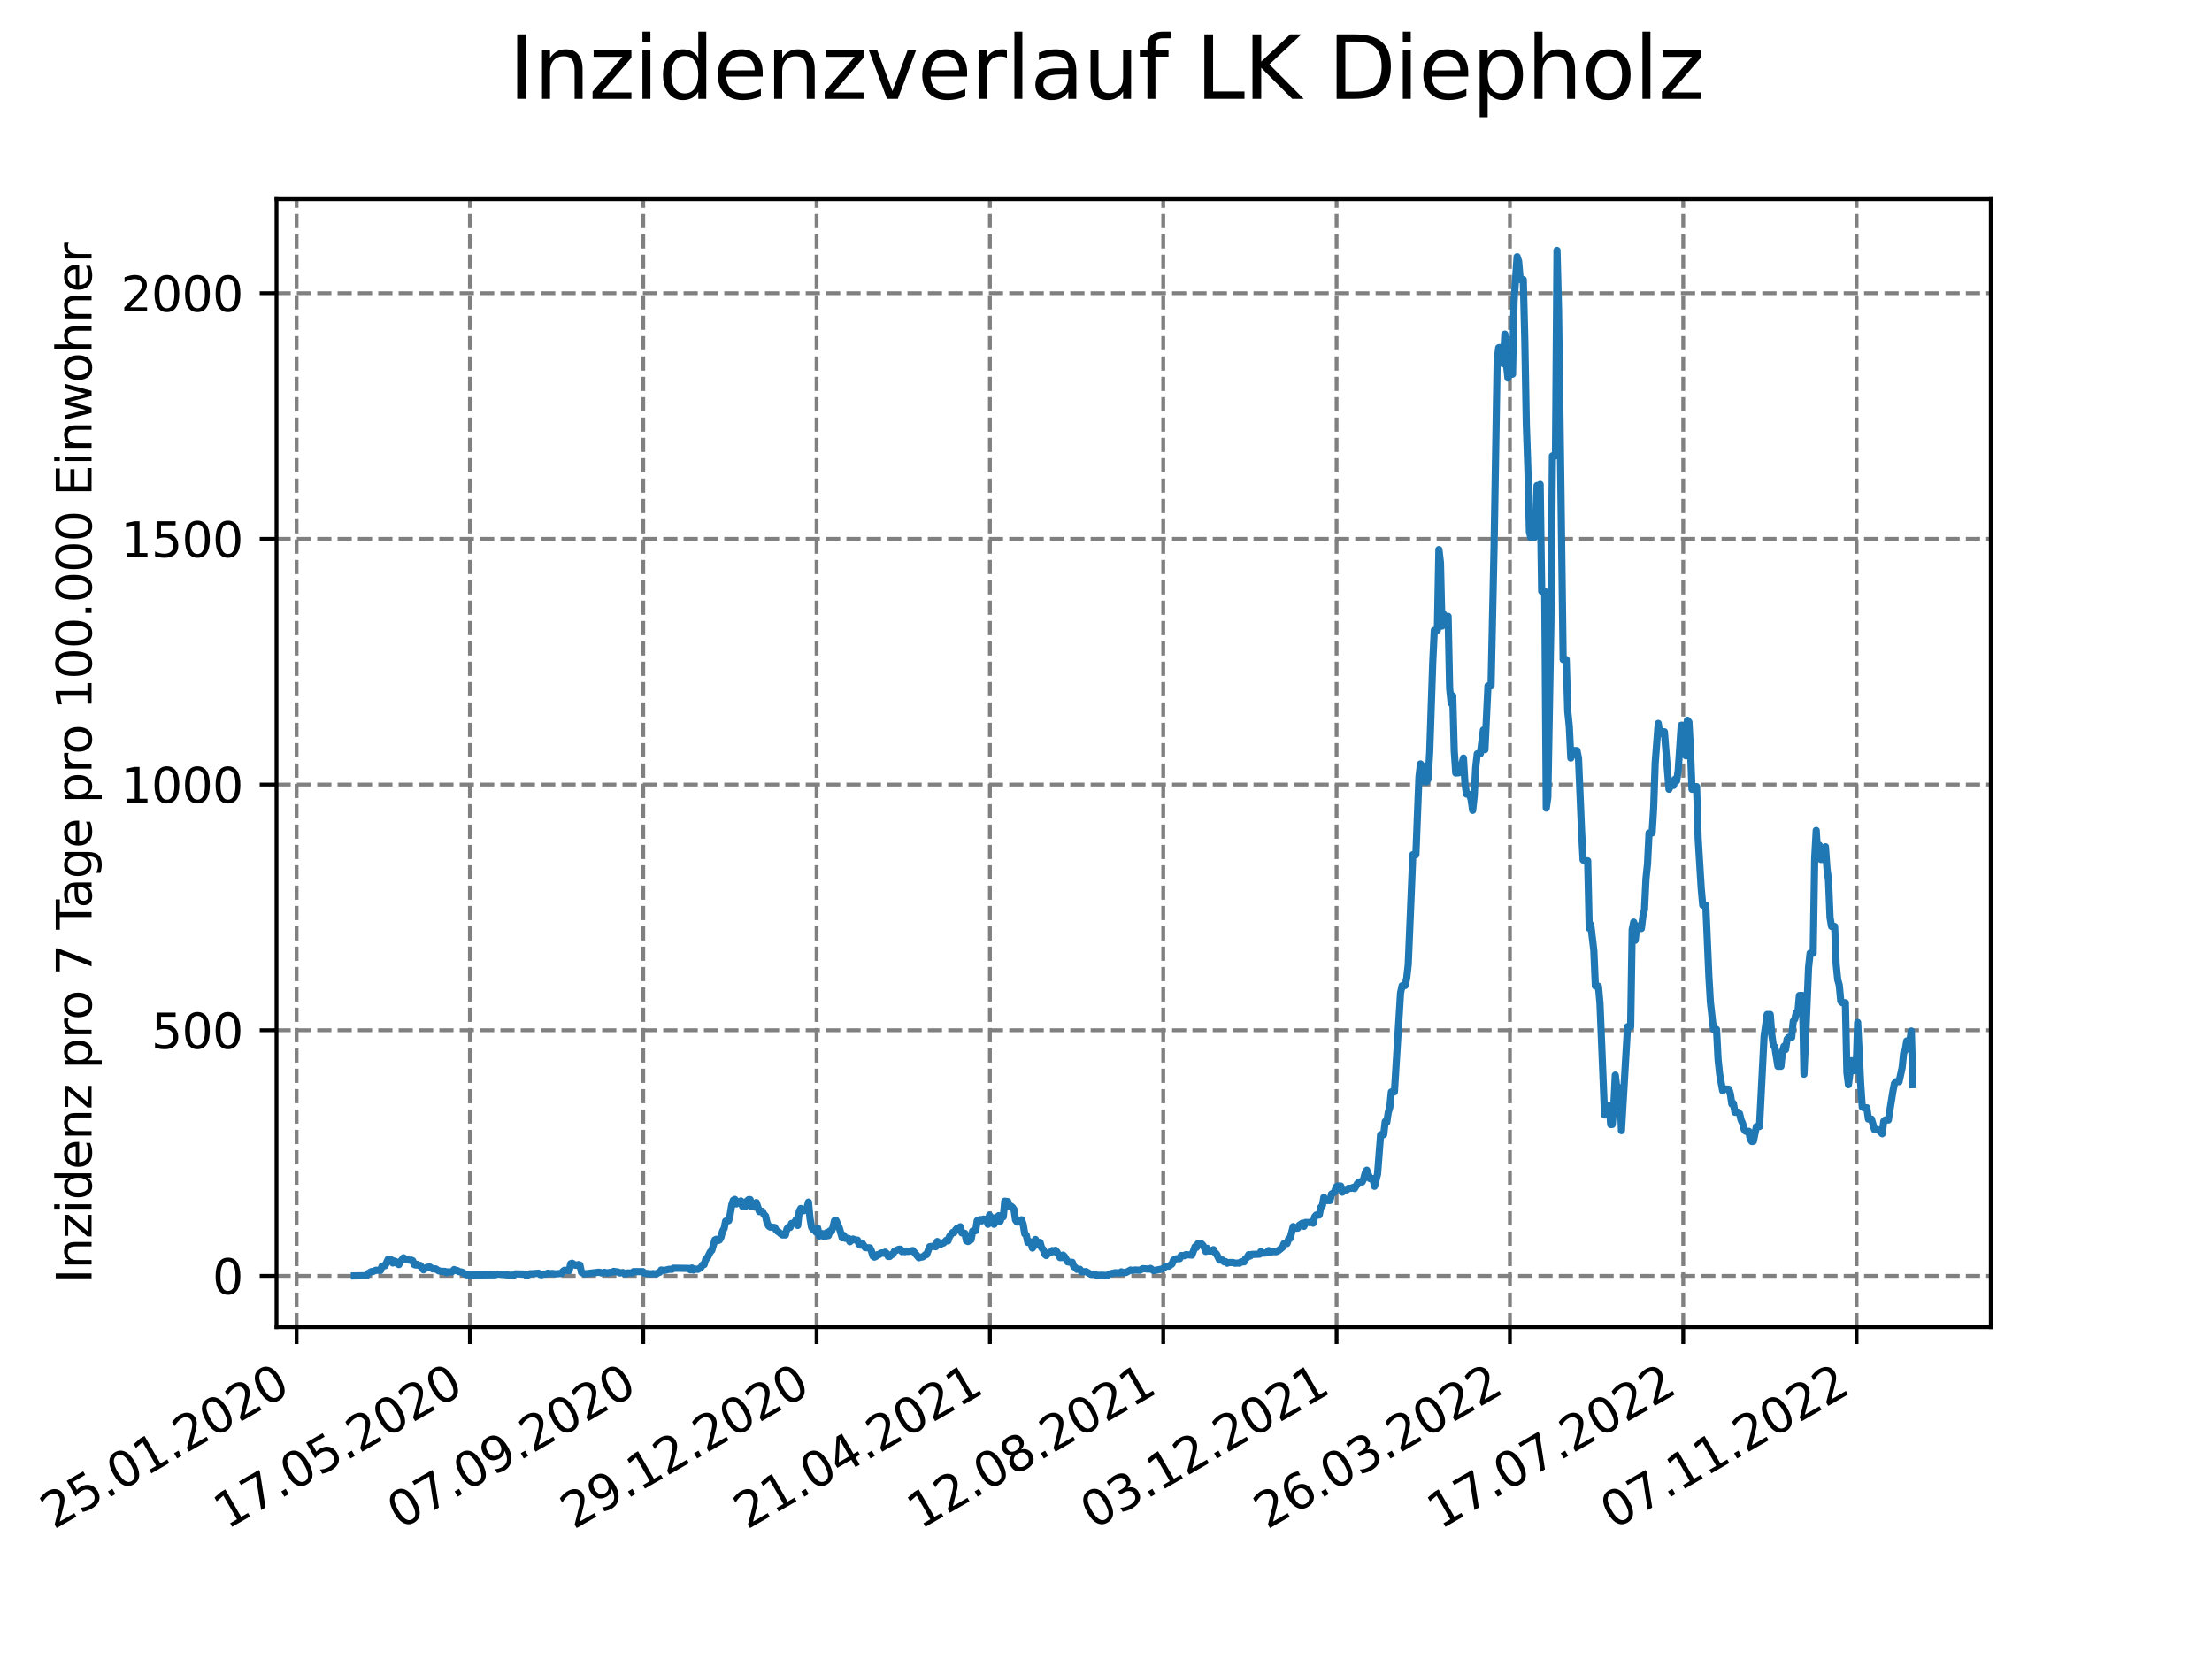 <?xml version="1.0" encoding="utf-8" standalone="no"?>
<!DOCTYPE svg PUBLIC "-//W3C//DTD SVG 1.1//EN"
  "http://www.w3.org/Graphics/SVG/1.1/DTD/svg11.dtd">
<svg xmlns:xlink="http://www.w3.org/1999/xlink" width="460.8pt" height="345.6pt" viewBox="0 0 460.8 345.6" xmlns="http://www.w3.org/2000/svg" version="1.1">
 <defs>
  <style type="text/css">*{stroke-linejoin: round; stroke-linecap: butt}</style>
 </defs>
 <g id="figure_1">
  <g id="patch_1">
   <path d="M 0 345.6 
L 460.8 345.6 
L 460.8 0 
L 0 0 
z
" style="fill: #ffffff"/>
  </g>
  <g id="axes_1">
   <g id="patch_2">
    <path d="M 57.6 276.48 
L 414.72 276.48 
L 414.72 41.472 
L 57.6 41.472 
z
" style="fill: #ffffff"/>
   </g>
   <g id="matplotlib.axis_1">
    <g id="xtick_1">
     <g id="line2d_1">
      <path d="M 61.783 276.48 
L 61.783 41.472 
" clip-path="url(#p0e03c02e40)" style="fill: none; stroke-dasharray: 2.96,1.28; stroke-dashoffset: 0; stroke: #808080; stroke-width: 0.8"/>
     </g>
     <g id="line2d_2">
      <defs>
       <path id="mb62217d5db" d="M 0 0 
L 0 3.5 
" style="stroke: #000000; stroke-width: 0.8"/>
      </defs>
      <g>
       <use xlink:href="#mb62217d5db" x="61.783" y="276.48" style="stroke: #000000; stroke-width: 0.8"/>
      </g>
     </g>
     <g id="text_1">
      <!-- 25.01.2020 -->
      <g transform="translate(11.158 318.689) rotate(-30) scale(0.1 -0.1)">
       <defs>
        <path id="DejaVuSans-32" d="M 1228 531 
L 3431 531 
L 3431 0 
L 469 0 
L 469 531 
Q 828 903 1448 1529 
Q 2069 2156 2228 2338 
Q 2531 2678 2651 2914 
Q 2772 3150 2772 3378 
Q 2772 3750 2511 3984 
Q 2250 4219 1831 4219 
Q 1534 4219 1204 4116 
Q 875 4013 500 3803 
L 500 4441 
Q 881 4594 1212 4672 
Q 1544 4750 1819 4750 
Q 2544 4750 2975 4387 
Q 3406 4025 3406 3419 
Q 3406 3131 3298 2873 
Q 3191 2616 2906 2266 
Q 2828 2175 2409 1742 
Q 1991 1309 1228 531 
z
" transform="scale(0.016)"/>
        <path id="DejaVuSans-35" d="M 691 4666 
L 3169 4666 
L 3169 4134 
L 1269 4134 
L 1269 2991 
Q 1406 3038 1543 3061 
Q 1681 3084 1819 3084 
Q 2600 3084 3056 2656 
Q 3513 2228 3513 1497 
Q 3513 744 3044 326 
Q 2575 -91 1722 -91 
Q 1428 -91 1123 -41 
Q 819 9 494 109 
L 494 744 
Q 775 591 1075 516 
Q 1375 441 1709 441 
Q 2250 441 2565 725 
Q 2881 1009 2881 1497 
Q 2881 1984 2565 2268 
Q 2250 2553 1709 2553 
Q 1456 2553 1204 2497 
Q 953 2441 691 2322 
L 691 4666 
z
" transform="scale(0.016)"/>
        <path id="DejaVuSans-2e" d="M 684 794 
L 1344 794 
L 1344 0 
L 684 0 
L 684 794 
z
" transform="scale(0.016)"/>
        <path id="DejaVuSans-30" d="M 2034 4250 
Q 1547 4250 1301 3770 
Q 1056 3291 1056 2328 
Q 1056 1369 1301 889 
Q 1547 409 2034 409 
Q 2525 409 2770 889 
Q 3016 1369 3016 2328 
Q 3016 3291 2770 3770 
Q 2525 4250 2034 4250 
z
M 2034 4750 
Q 2819 4750 3233 4129 
Q 3647 3509 3647 2328 
Q 3647 1150 3233 529 
Q 2819 -91 2034 -91 
Q 1250 -91 836 529 
Q 422 1150 422 2328 
Q 422 3509 836 4129 
Q 1250 4750 2034 4750 
z
" transform="scale(0.016)"/>
        <path id="DejaVuSans-31" d="M 794 531 
L 1825 531 
L 1825 4091 
L 703 3866 
L 703 4441 
L 1819 4666 
L 2450 4666 
L 2450 531 
L 3481 531 
L 3481 0 
L 794 0 
L 794 531 
z
" transform="scale(0.016)"/>
       </defs>
       <use xlink:href="#DejaVuSans-32"/>
       <use xlink:href="#DejaVuSans-35" x="63.623"/>
       <use xlink:href="#DejaVuSans-2e" x="127.246"/>
       <use xlink:href="#DejaVuSans-30" x="159.033"/>
       <use xlink:href="#DejaVuSans-31" x="222.656"/>
       <use xlink:href="#DejaVuSans-2e" x="286.279"/>
       <use xlink:href="#DejaVuSans-32" x="318.066"/>
       <use xlink:href="#DejaVuSans-30" x="381.689"/>
       <use xlink:href="#DejaVuSans-32" x="445.312"/>
       <use xlink:href="#DejaVuSans-30" x="508.936"/>
      </g>
     </g>
    </g>
    <g id="xtick_2">
     <g id="line2d_3">
      <path d="M 97.892 276.48 
L 97.892 41.472 
" clip-path="url(#p0e03c02e40)" style="fill: none; stroke-dasharray: 2.96,1.28; stroke-dashoffset: 0; stroke: #808080; stroke-width: 0.8"/>
     </g>
     <g id="line2d_4">
      <g>
       <use xlink:href="#mb62217d5db" x="97.892" y="276.48" style="stroke: #000000; stroke-width: 0.8"/>
      </g>
     </g>
     <g id="text_2">
      <!-- 17.05.2020 -->
      <g transform="translate(47.266 318.689) rotate(-30) scale(0.1 -0.1)">
       <defs>
        <path id="DejaVuSans-37" d="M 525 4666 
L 3525 4666 
L 3525 4397 
L 1831 0 
L 1172 0 
L 2766 4134 
L 525 4134 
L 525 4666 
z
" transform="scale(0.016)"/>
       </defs>
       <use xlink:href="#DejaVuSans-31"/>
       <use xlink:href="#DejaVuSans-37" x="63.623"/>
       <use xlink:href="#DejaVuSans-2e" x="127.246"/>
       <use xlink:href="#DejaVuSans-30" x="159.033"/>
       <use xlink:href="#DejaVuSans-35" x="222.656"/>
       <use xlink:href="#DejaVuSans-2e" x="286.279"/>
       <use xlink:href="#DejaVuSans-32" x="318.066"/>
       <use xlink:href="#DejaVuSans-30" x="381.689"/>
       <use xlink:href="#DejaVuSans-32" x="445.312"/>
       <use xlink:href="#DejaVuSans-30" x="508.936"/>
      </g>
     </g>
    </g>
    <g id="xtick_3">
     <g id="line2d_5">
      <path d="M 134 276.48 
L 134 41.472 
" clip-path="url(#p0e03c02e40)" style="fill: none; stroke-dasharray: 2.96,1.28; stroke-dashoffset: 0; stroke: #808080; stroke-width: 0.8"/>
     </g>
     <g id="line2d_6">
      <g>
       <use xlink:href="#mb62217d5db" x="134" y="276.48" style="stroke: #000000; stroke-width: 0.8"/>
      </g>
     </g>
     <g id="text_3">
      <!-- 07.09.2020 -->
      <g transform="translate(83.375 318.689) rotate(-30) scale(0.1 -0.1)">
       <defs>
        <path id="DejaVuSans-39" d="M 703 97 
L 703 672 
Q 941 559 1184 500 
Q 1428 441 1663 441 
Q 2288 441 2617 861 
Q 2947 1281 2994 2138 
Q 2813 1869 2534 1725 
Q 2256 1581 1919 1581 
Q 1219 1581 811 2004 
Q 403 2428 403 3163 
Q 403 3881 828 4315 
Q 1253 4750 1959 4750 
Q 2769 4750 3195 4129 
Q 3622 3509 3622 2328 
Q 3622 1225 3098 567 
Q 2575 -91 1691 -91 
Q 1453 -91 1209 -44 
Q 966 3 703 97 
z
M 1959 2075 
Q 2384 2075 2632 2365 
Q 2881 2656 2881 3163 
Q 2881 3666 2632 3958 
Q 2384 4250 1959 4250 
Q 1534 4250 1286 3958 
Q 1038 3666 1038 3163 
Q 1038 2656 1286 2365 
Q 1534 2075 1959 2075 
z
" transform="scale(0.016)"/>
       </defs>
       <use xlink:href="#DejaVuSans-30"/>
       <use xlink:href="#DejaVuSans-37" x="63.623"/>
       <use xlink:href="#DejaVuSans-2e" x="127.246"/>
       <use xlink:href="#DejaVuSans-30" x="159.033"/>
       <use xlink:href="#DejaVuSans-39" x="222.656"/>
       <use xlink:href="#DejaVuSans-2e" x="286.279"/>
       <use xlink:href="#DejaVuSans-32" x="318.066"/>
       <use xlink:href="#DejaVuSans-30" x="381.689"/>
       <use xlink:href="#DejaVuSans-32" x="445.312"/>
       <use xlink:href="#DejaVuSans-30" x="508.936"/>
      </g>
     </g>
    </g>
    <g id="xtick_4">
     <g id="line2d_7">
      <path d="M 170.108 276.48 
L 170.108 41.472 
" clip-path="url(#p0e03c02e40)" style="fill: none; stroke-dasharray: 2.96,1.28; stroke-dashoffset: 0; stroke: #808080; stroke-width: 0.8"/>
     </g>
     <g id="line2d_8">
      <g>
       <use xlink:href="#mb62217d5db" x="170.108" y="276.48" style="stroke: #000000; stroke-width: 0.8"/>
      </g>
     </g>
     <g id="text_4">
      <!-- 29.12.2020 -->
      <g transform="translate(119.483 318.689) rotate(-30) scale(0.1 -0.1)">
       <use xlink:href="#DejaVuSans-32"/>
       <use xlink:href="#DejaVuSans-39" x="63.623"/>
       <use xlink:href="#DejaVuSans-2e" x="127.246"/>
       <use xlink:href="#DejaVuSans-31" x="159.033"/>
       <use xlink:href="#DejaVuSans-32" x="222.656"/>
       <use xlink:href="#DejaVuSans-2e" x="286.279"/>
       <use xlink:href="#DejaVuSans-32" x="318.066"/>
       <use xlink:href="#DejaVuSans-30" x="381.689"/>
       <use xlink:href="#DejaVuSans-32" x="445.312"/>
       <use xlink:href="#DejaVuSans-30" x="508.936"/>
      </g>
     </g>
    </g>
    <g id="xtick_5">
     <g id="line2d_9">
      <path d="M 206.216 276.48 
L 206.216 41.472 
" clip-path="url(#p0e03c02e40)" style="fill: none; stroke-dasharray: 2.96,1.28; stroke-dashoffset: 0; stroke: #808080; stroke-width: 0.8"/>
     </g>
     <g id="line2d_10">
      <g>
       <use xlink:href="#mb62217d5db" x="206.216" y="276.48" style="stroke: #000000; stroke-width: 0.8"/>
      </g>
     </g>
     <g id="text_5">
      <!-- 21.04.2021 -->
      <g transform="translate(155.591 318.689) rotate(-30) scale(0.1 -0.1)">
       <defs>
        <path id="DejaVuSans-34" d="M 2419 4116 
L 825 1625 
L 2419 1625 
L 2419 4116 
z
M 2253 4666 
L 3047 4666 
L 3047 1625 
L 3713 1625 
L 3713 1100 
L 3047 1100 
L 3047 0 
L 2419 0 
L 2419 1100 
L 313 1100 
L 313 1709 
L 2253 4666 
z
" transform="scale(0.016)"/>
       </defs>
       <use xlink:href="#DejaVuSans-32"/>
       <use xlink:href="#DejaVuSans-31" x="63.623"/>
       <use xlink:href="#DejaVuSans-2e" x="127.246"/>
       <use xlink:href="#DejaVuSans-30" x="159.033"/>
       <use xlink:href="#DejaVuSans-34" x="222.656"/>
       <use xlink:href="#DejaVuSans-2e" x="286.279"/>
       <use xlink:href="#DejaVuSans-32" x="318.066"/>
       <use xlink:href="#DejaVuSans-30" x="381.689"/>
       <use xlink:href="#DejaVuSans-32" x="445.312"/>
       <use xlink:href="#DejaVuSans-31" x="508.936"/>
      </g>
     </g>
    </g>
    <g id="xtick_6">
     <g id="line2d_11">
      <path d="M 242.324 276.48 
L 242.324 41.472 
" clip-path="url(#p0e03c02e40)" style="fill: none; stroke-dasharray: 2.96,1.28; stroke-dashoffset: 0; stroke: #808080; stroke-width: 0.8"/>
     </g>
     <g id="line2d_12">
      <g>
       <use xlink:href="#mb62217d5db" x="242.324" y="276.48" style="stroke: #000000; stroke-width: 0.8"/>
      </g>
     </g>
     <g id="text_6">
      <!-- 12.08.2021 -->
      <g transform="translate(191.699 318.689) rotate(-30) scale(0.1 -0.1)">
       <defs>
        <path id="DejaVuSans-38" d="M 2034 2216 
Q 1584 2216 1326 1975 
Q 1069 1734 1069 1313 
Q 1069 891 1326 650 
Q 1584 409 2034 409 
Q 2484 409 2743 651 
Q 3003 894 3003 1313 
Q 3003 1734 2745 1975 
Q 2488 2216 2034 2216 
z
M 1403 2484 
Q 997 2584 770 2862 
Q 544 3141 544 3541 
Q 544 4100 942 4425 
Q 1341 4750 2034 4750 
Q 2731 4750 3128 4425 
Q 3525 4100 3525 3541 
Q 3525 3141 3298 2862 
Q 3072 2584 2669 2484 
Q 3125 2378 3379 2068 
Q 3634 1759 3634 1313 
Q 3634 634 3220 271 
Q 2806 -91 2034 -91 
Q 1263 -91 848 271 
Q 434 634 434 1313 
Q 434 1759 690 2068 
Q 947 2378 1403 2484 
z
M 1172 3481 
Q 1172 3119 1398 2916 
Q 1625 2713 2034 2713 
Q 2441 2713 2670 2916 
Q 2900 3119 2900 3481 
Q 2900 3844 2670 4047 
Q 2441 4250 2034 4250 
Q 1625 4250 1398 4047 
Q 1172 3844 1172 3481 
z
" transform="scale(0.016)"/>
       </defs>
       <use xlink:href="#DejaVuSans-31"/>
       <use xlink:href="#DejaVuSans-32" x="63.623"/>
       <use xlink:href="#DejaVuSans-2e" x="127.246"/>
       <use xlink:href="#DejaVuSans-30" x="159.033"/>
       <use xlink:href="#DejaVuSans-38" x="222.656"/>
       <use xlink:href="#DejaVuSans-2e" x="286.279"/>
       <use xlink:href="#DejaVuSans-32" x="318.066"/>
       <use xlink:href="#DejaVuSans-30" x="381.689"/>
       <use xlink:href="#DejaVuSans-32" x="445.312"/>
       <use xlink:href="#DejaVuSans-31" x="508.936"/>
      </g>
     </g>
    </g>
    <g id="xtick_7">
     <g id="line2d_13">
      <path d="M 278.433 276.48 
L 278.433 41.472 
" clip-path="url(#p0e03c02e40)" style="fill: none; stroke-dasharray: 2.96,1.28; stroke-dashoffset: 0; stroke: #808080; stroke-width: 0.8"/>
     </g>
     <g id="line2d_14">
      <g>
       <use xlink:href="#mb62217d5db" x="278.433" y="276.48" style="stroke: #000000; stroke-width: 0.8"/>
      </g>
     </g>
     <g id="text_7">
      <!-- 03.12.2021 -->
      <g transform="translate(227.808 318.689) rotate(-30) scale(0.1 -0.1)">
       <defs>
        <path id="DejaVuSans-33" d="M 2597 2516 
Q 3050 2419 3304 2112 
Q 3559 1806 3559 1356 
Q 3559 666 3084 287 
Q 2609 -91 1734 -91 
Q 1441 -91 1130 -33 
Q 819 25 488 141 
L 488 750 
Q 750 597 1062 519 
Q 1375 441 1716 441 
Q 2309 441 2620 675 
Q 2931 909 2931 1356 
Q 2931 1769 2642 2001 
Q 2353 2234 1838 2234 
L 1294 2234 
L 1294 2753 
L 1863 2753 
Q 2328 2753 2575 2939 
Q 2822 3125 2822 3475 
Q 2822 3834 2567 4026 
Q 2313 4219 1838 4219 
Q 1578 4219 1281 4162 
Q 984 4106 628 3988 
L 628 4550 
Q 988 4650 1302 4700 
Q 1616 4750 1894 4750 
Q 2613 4750 3031 4423 
Q 3450 4097 3450 3541 
Q 3450 3153 3228 2886 
Q 3006 2619 2597 2516 
z
" transform="scale(0.016)"/>
       </defs>
       <use xlink:href="#DejaVuSans-30"/>
       <use xlink:href="#DejaVuSans-33" x="63.623"/>
       <use xlink:href="#DejaVuSans-2e" x="127.246"/>
       <use xlink:href="#DejaVuSans-31" x="159.033"/>
       <use xlink:href="#DejaVuSans-32" x="222.656"/>
       <use xlink:href="#DejaVuSans-2e" x="286.279"/>
       <use xlink:href="#DejaVuSans-32" x="318.066"/>
       <use xlink:href="#DejaVuSans-30" x="381.689"/>
       <use xlink:href="#DejaVuSans-32" x="445.312"/>
       <use xlink:href="#DejaVuSans-31" x="508.936"/>
      </g>
     </g>
    </g>
    <g id="xtick_8">
     <g id="line2d_15">
      <path d="M 314.541 276.48 
L 314.541 41.472 
" clip-path="url(#p0e03c02e40)" style="fill: none; stroke-dasharray: 2.96,1.28; stroke-dashoffset: 0; stroke: #808080; stroke-width: 0.8"/>
     </g>
     <g id="line2d_16">
      <g>
       <use xlink:href="#mb62217d5db" x="314.541" y="276.48" style="stroke: #000000; stroke-width: 0.8"/>
      </g>
     </g>
     <g id="text_8">
      <!-- 26.03.2022 -->
      <g transform="translate(263.916 318.689) rotate(-30) scale(0.1 -0.1)">
       <defs>
        <path id="DejaVuSans-36" d="M 2113 2584 
Q 1688 2584 1439 2293 
Q 1191 2003 1191 1497 
Q 1191 994 1439 701 
Q 1688 409 2113 409 
Q 2538 409 2786 701 
Q 3034 994 3034 1497 
Q 3034 2003 2786 2293 
Q 2538 2584 2113 2584 
z
M 3366 4563 
L 3366 3988 
Q 3128 4100 2886 4159 
Q 2644 4219 2406 4219 
Q 1781 4219 1451 3797 
Q 1122 3375 1075 2522 
Q 1259 2794 1537 2939 
Q 1816 3084 2150 3084 
Q 2853 3084 3261 2657 
Q 3669 2231 3669 1497 
Q 3669 778 3244 343 
Q 2819 -91 2113 -91 
Q 1303 -91 875 529 
Q 447 1150 447 2328 
Q 447 3434 972 4092 
Q 1497 4750 2381 4750 
Q 2619 4750 2861 4703 
Q 3103 4656 3366 4563 
z
" transform="scale(0.016)"/>
       </defs>
       <use xlink:href="#DejaVuSans-32"/>
       <use xlink:href="#DejaVuSans-36" x="63.623"/>
       <use xlink:href="#DejaVuSans-2e" x="127.246"/>
       <use xlink:href="#DejaVuSans-30" x="159.033"/>
       <use xlink:href="#DejaVuSans-33" x="222.656"/>
       <use xlink:href="#DejaVuSans-2e" x="286.279"/>
       <use xlink:href="#DejaVuSans-32" x="318.066"/>
       <use xlink:href="#DejaVuSans-30" x="381.689"/>
       <use xlink:href="#DejaVuSans-32" x="445.312"/>
       <use xlink:href="#DejaVuSans-32" x="508.936"/>
      </g>
     </g>
    </g>
    <g id="xtick_9">
     <g id="line2d_17">
      <path d="M 350.649 276.48 
L 350.649 41.472 
" clip-path="url(#p0e03c02e40)" style="fill: none; stroke-dasharray: 2.96,1.28; stroke-dashoffset: 0; stroke: #808080; stroke-width: 0.8"/>
     </g>
     <g id="line2d_18">
      <g>
       <use xlink:href="#mb62217d5db" x="350.649" y="276.48" style="stroke: #000000; stroke-width: 0.8"/>
      </g>
     </g>
     <g id="text_9">
      <!-- 17.07.2022 -->
      <g transform="translate(300.024 318.689) rotate(-30) scale(0.1 -0.1)">
       <use xlink:href="#DejaVuSans-31"/>
       <use xlink:href="#DejaVuSans-37" x="63.623"/>
       <use xlink:href="#DejaVuSans-2e" x="127.246"/>
       <use xlink:href="#DejaVuSans-30" x="159.033"/>
       <use xlink:href="#DejaVuSans-37" x="222.656"/>
       <use xlink:href="#DejaVuSans-2e" x="286.279"/>
       <use xlink:href="#DejaVuSans-32" x="318.066"/>
       <use xlink:href="#DejaVuSans-30" x="381.689"/>
       <use xlink:href="#DejaVuSans-32" x="445.312"/>
       <use xlink:href="#DejaVuSans-32" x="508.936"/>
      </g>
     </g>
    </g>
    <g id="xtick_10">
     <g id="line2d_19">
      <path d="M 386.757 276.48 
L 386.757 41.472 
" clip-path="url(#p0e03c02e40)" style="fill: none; stroke-dasharray: 2.96,1.28; stroke-dashoffset: 0; stroke: #808080; stroke-width: 0.8"/>
     </g>
     <g id="line2d_20">
      <g>
       <use xlink:href="#mb62217d5db" x="386.757" y="276.48" style="stroke: #000000; stroke-width: 0.8"/>
      </g>
     </g>
     <g id="text_10">
      <!-- 07.11.2022 -->
      <g transform="translate(336.132 318.689) rotate(-30) scale(0.1 -0.1)">
       <use xlink:href="#DejaVuSans-30"/>
       <use xlink:href="#DejaVuSans-37" x="63.623"/>
       <use xlink:href="#DejaVuSans-2e" x="127.246"/>
       <use xlink:href="#DejaVuSans-31" x="159.033"/>
       <use xlink:href="#DejaVuSans-31" x="222.656"/>
       <use xlink:href="#DejaVuSans-2e" x="286.279"/>
       <use xlink:href="#DejaVuSans-32" x="318.066"/>
       <use xlink:href="#DejaVuSans-30" x="381.689"/>
       <use xlink:href="#DejaVuSans-32" x="445.312"/>
       <use xlink:href="#DejaVuSans-32" x="508.936"/>
      </g>
     </g>
    </g>
   </g>
   <g id="matplotlib.axis_2">
    <g id="ytick_1">
     <g id="line2d_21">
      <path d="M 57.6 265.798 
L 414.72 265.798 
" clip-path="url(#p0e03c02e40)" style="fill: none; stroke-dasharray: 2.96,1.28; stroke-dashoffset: 0; stroke: #808080; stroke-width: 0.8"/>
     </g>
     <g id="line2d_22">
      <defs>
       <path id="m692921d690" d="M 0 0 
L -3.5 0 
" style="stroke: #000000; stroke-width: 0.8"/>
      </defs>
      <g>
       <use xlink:href="#m692921d690" x="57.6" y="265.798" style="stroke: #000000; stroke-width: 0.8"/>
      </g>
     </g>
     <g id="text_11">
      <!-- 0 -->
      <g transform="translate(44.237 269.597) scale(0.1 -0.1)">
       <use xlink:href="#DejaVuSans-30"/>
      </g>
     </g>
    </g>
    <g id="ytick_2">
     <g id="line2d_23">
      <path d="M 57.6 214.617 
L 414.72 214.617 
" clip-path="url(#p0e03c02e40)" style="fill: none; stroke-dasharray: 2.96,1.28; stroke-dashoffset: 0; stroke: #808080; stroke-width: 0.8"/>
     </g>
     <g id="line2d_24">
      <g>
       <use xlink:href="#m692921d690" x="57.6" y="214.617" style="stroke: #000000; stroke-width: 0.8"/>
      </g>
     </g>
     <g id="text_12">
      <!-- 500 -->
      <g transform="translate(31.512 218.417) scale(0.1 -0.1)">
       <use xlink:href="#DejaVuSans-35"/>
       <use xlink:href="#DejaVuSans-30" x="63.623"/>
       <use xlink:href="#DejaVuSans-30" x="127.246"/>
      </g>
     </g>
    </g>
    <g id="ytick_3">
     <g id="line2d_25">
      <path d="M 57.6 163.437 
L 414.72 163.437 
" clip-path="url(#p0e03c02e40)" style="fill: none; stroke-dasharray: 2.96,1.28; stroke-dashoffset: 0; stroke: #808080; stroke-width: 0.8"/>
     </g>
     <g id="line2d_26">
      <g>
       <use xlink:href="#m692921d690" x="57.6" y="163.437" style="stroke: #000000; stroke-width: 0.8"/>
      </g>
     </g>
     <g id="text_13">
      <!-- 1000 -->
      <g transform="translate(25.15 167.236) scale(0.1 -0.1)">
       <use xlink:href="#DejaVuSans-31"/>
       <use xlink:href="#DejaVuSans-30" x="63.623"/>
       <use xlink:href="#DejaVuSans-30" x="127.246"/>
       <use xlink:href="#DejaVuSans-30" x="190.869"/>
      </g>
     </g>
    </g>
    <g id="ytick_4">
     <g id="line2d_27">
      <path d="M 57.6 112.257 
L 414.72 112.257 
" clip-path="url(#p0e03c02e40)" style="fill: none; stroke-dasharray: 2.96,1.28; stroke-dashoffset: 0; stroke: #808080; stroke-width: 0.8"/>
     </g>
     <g id="line2d_28">
      <g>
       <use xlink:href="#m692921d690" x="57.6" y="112.257" style="stroke: #000000; stroke-width: 0.8"/>
      </g>
     </g>
     <g id="text_14">
      <!-- 1500 -->
      <g transform="translate(25.15 116.056) scale(0.1 -0.1)">
       <use xlink:href="#DejaVuSans-31"/>
       <use xlink:href="#DejaVuSans-35" x="63.623"/>
       <use xlink:href="#DejaVuSans-30" x="127.246"/>
       <use xlink:href="#DejaVuSans-30" x="190.869"/>
      </g>
     </g>
    </g>
    <g id="ytick_5">
     <g id="line2d_29">
      <path d="M 57.6 61.076 
L 414.72 61.076 
" clip-path="url(#p0e03c02e40)" style="fill: none; stroke-dasharray: 2.96,1.28; stroke-dashoffset: 0; stroke: #808080; stroke-width: 0.8"/>
     </g>
     <g id="line2d_30">
      <g>
       <use xlink:href="#m692921d690" x="57.6" y="61.076" style="stroke: #000000; stroke-width: 0.8"/>
      </g>
     </g>
     <g id="text_15">
      <!-- 2000 -->
      <g transform="translate(25.15 64.875) scale(0.1 -0.1)">
       <use xlink:href="#DejaVuSans-32"/>
       <use xlink:href="#DejaVuSans-30" x="63.623"/>
       <use xlink:href="#DejaVuSans-30" x="127.246"/>
       <use xlink:href="#DejaVuSans-30" x="190.869"/>
      </g>
     </g>
    </g>
    <g id="text_16">
     <!-- Inzidenz pro 7 Tage pro 100.000 Einwohner -->
     <g transform="translate(19.07 267.301) rotate(-90) scale(0.1 -0.1)">
      <defs>
       <path id="DejaVuSans-49" d="M 628 4666 
L 1259 4666 
L 1259 0 
L 628 0 
L 628 4666 
z
" transform="scale(0.016)"/>
       <path id="DejaVuSans-6e" d="M 3513 2113 
L 3513 0 
L 2938 0 
L 2938 2094 
Q 2938 2591 2744 2837 
Q 2550 3084 2163 3084 
Q 1697 3084 1428 2787 
Q 1159 2491 1159 1978 
L 1159 0 
L 581 0 
L 581 3500 
L 1159 3500 
L 1159 2956 
Q 1366 3272 1645 3428 
Q 1925 3584 2291 3584 
Q 2894 3584 3203 3211 
Q 3513 2838 3513 2113 
z
" transform="scale(0.016)"/>
       <path id="DejaVuSans-7a" d="M 353 3500 
L 3084 3500 
L 3084 2975 
L 922 459 
L 3084 459 
L 3084 0 
L 275 0 
L 275 525 
L 2438 3041 
L 353 3041 
L 353 3500 
z
" transform="scale(0.016)"/>
       <path id="DejaVuSans-69" d="M 603 3500 
L 1178 3500 
L 1178 0 
L 603 0 
L 603 3500 
z
M 603 4863 
L 1178 4863 
L 1178 4134 
L 603 4134 
L 603 4863 
z
" transform="scale(0.016)"/>
       <path id="DejaVuSans-64" d="M 2906 2969 
L 2906 4863 
L 3481 4863 
L 3481 0 
L 2906 0 
L 2906 525 
Q 2725 213 2448 61 
Q 2172 -91 1784 -91 
Q 1150 -91 751 415 
Q 353 922 353 1747 
Q 353 2572 751 3078 
Q 1150 3584 1784 3584 
Q 2172 3584 2448 3432 
Q 2725 3281 2906 2969 
z
M 947 1747 
Q 947 1113 1208 752 
Q 1469 391 1925 391 
Q 2381 391 2643 752 
Q 2906 1113 2906 1747 
Q 2906 2381 2643 2742 
Q 2381 3103 1925 3103 
Q 1469 3103 1208 2742 
Q 947 2381 947 1747 
z
" transform="scale(0.016)"/>
       <path id="DejaVuSans-65" d="M 3597 1894 
L 3597 1613 
L 953 1613 
Q 991 1019 1311 708 
Q 1631 397 2203 397 
Q 2534 397 2845 478 
Q 3156 559 3463 722 
L 3463 178 
Q 3153 47 2828 -22 
Q 2503 -91 2169 -91 
Q 1331 -91 842 396 
Q 353 884 353 1716 
Q 353 2575 817 3079 
Q 1281 3584 2069 3584 
Q 2775 3584 3186 3129 
Q 3597 2675 3597 1894 
z
M 3022 2063 
Q 3016 2534 2758 2815 
Q 2500 3097 2075 3097 
Q 1594 3097 1305 2825 
Q 1016 2553 972 2059 
L 3022 2063 
z
" transform="scale(0.016)"/>
       <path id="DejaVuSans-20" transform="scale(0.016)"/>
       <path id="DejaVuSans-70" d="M 1159 525 
L 1159 -1331 
L 581 -1331 
L 581 3500 
L 1159 3500 
L 1159 2969 
Q 1341 3281 1617 3432 
Q 1894 3584 2278 3584 
Q 2916 3584 3314 3078 
Q 3713 2572 3713 1747 
Q 3713 922 3314 415 
Q 2916 -91 2278 -91 
Q 1894 -91 1617 61 
Q 1341 213 1159 525 
z
M 3116 1747 
Q 3116 2381 2855 2742 
Q 2594 3103 2138 3103 
Q 1681 3103 1420 2742 
Q 1159 2381 1159 1747 
Q 1159 1113 1420 752 
Q 1681 391 2138 391 
Q 2594 391 2855 752 
Q 3116 1113 3116 1747 
z
" transform="scale(0.016)"/>
       <path id="DejaVuSans-72" d="M 2631 2963 
Q 2534 3019 2420 3045 
Q 2306 3072 2169 3072 
Q 1681 3072 1420 2755 
Q 1159 2438 1159 1844 
L 1159 0 
L 581 0 
L 581 3500 
L 1159 3500 
L 1159 2956 
Q 1341 3275 1631 3429 
Q 1922 3584 2338 3584 
Q 2397 3584 2469 3576 
Q 2541 3569 2628 3553 
L 2631 2963 
z
" transform="scale(0.016)"/>
       <path id="DejaVuSans-6f" d="M 1959 3097 
Q 1497 3097 1228 2736 
Q 959 2375 959 1747 
Q 959 1119 1226 758 
Q 1494 397 1959 397 
Q 2419 397 2687 759 
Q 2956 1122 2956 1747 
Q 2956 2369 2687 2733 
Q 2419 3097 1959 3097 
z
M 1959 3584 
Q 2709 3584 3137 3096 
Q 3566 2609 3566 1747 
Q 3566 888 3137 398 
Q 2709 -91 1959 -91 
Q 1206 -91 779 398 
Q 353 888 353 1747 
Q 353 2609 779 3096 
Q 1206 3584 1959 3584 
z
" transform="scale(0.016)"/>
       <path id="DejaVuSans-54" d="M -19 4666 
L 3928 4666 
L 3928 4134 
L 2272 4134 
L 2272 0 
L 1638 0 
L 1638 4134 
L -19 4134 
L -19 4666 
z
" transform="scale(0.016)"/>
       <path id="DejaVuSans-61" d="M 2194 1759 
Q 1497 1759 1228 1600 
Q 959 1441 959 1056 
Q 959 750 1161 570 
Q 1363 391 1709 391 
Q 2188 391 2477 730 
Q 2766 1069 2766 1631 
L 2766 1759 
L 2194 1759 
z
M 3341 1997 
L 3341 0 
L 2766 0 
L 2766 531 
Q 2569 213 2275 61 
Q 1981 -91 1556 -91 
Q 1019 -91 701 211 
Q 384 513 384 1019 
Q 384 1609 779 1909 
Q 1175 2209 1959 2209 
L 2766 2209 
L 2766 2266 
Q 2766 2663 2505 2880 
Q 2244 3097 1772 3097 
Q 1472 3097 1187 3025 
Q 903 2953 641 2809 
L 641 3341 
Q 956 3463 1253 3523 
Q 1550 3584 1831 3584 
Q 2591 3584 2966 3190 
Q 3341 2797 3341 1997 
z
" transform="scale(0.016)"/>
       <path id="DejaVuSans-67" d="M 2906 1791 
Q 2906 2416 2648 2759 
Q 2391 3103 1925 3103 
Q 1463 3103 1205 2759 
Q 947 2416 947 1791 
Q 947 1169 1205 825 
Q 1463 481 1925 481 
Q 2391 481 2648 825 
Q 2906 1169 2906 1791 
z
M 3481 434 
Q 3481 -459 3084 -895 
Q 2688 -1331 1869 -1331 
Q 1566 -1331 1297 -1286 
Q 1028 -1241 775 -1147 
L 775 -588 
Q 1028 -725 1275 -790 
Q 1522 -856 1778 -856 
Q 2344 -856 2625 -561 
Q 2906 -266 2906 331 
L 2906 616 
Q 2728 306 2450 153 
Q 2172 0 1784 0 
Q 1141 0 747 490 
Q 353 981 353 1791 
Q 353 2603 747 3093 
Q 1141 3584 1784 3584 
Q 2172 3584 2450 3431 
Q 2728 3278 2906 2969 
L 2906 3500 
L 3481 3500 
L 3481 434 
z
" transform="scale(0.016)"/>
       <path id="DejaVuSans-45" d="M 628 4666 
L 3578 4666 
L 3578 4134 
L 1259 4134 
L 1259 2753 
L 3481 2753 
L 3481 2222 
L 1259 2222 
L 1259 531 
L 3634 531 
L 3634 0 
L 628 0 
L 628 4666 
z
" transform="scale(0.016)"/>
       <path id="DejaVuSans-77" d="M 269 3500 
L 844 3500 
L 1563 769 
L 2278 3500 
L 2956 3500 
L 3675 769 
L 4391 3500 
L 4966 3500 
L 4050 0 
L 3372 0 
L 2619 2869 
L 1863 0 
L 1184 0 
L 269 3500 
z
" transform="scale(0.016)"/>
       <path id="DejaVuSans-68" d="M 3513 2113 
L 3513 0 
L 2938 0 
L 2938 2094 
Q 2938 2591 2744 2837 
Q 2550 3084 2163 3084 
Q 1697 3084 1428 2787 
Q 1159 2491 1159 1978 
L 1159 0 
L 581 0 
L 581 4863 
L 1159 4863 
L 1159 2956 
Q 1366 3272 1645 3428 
Q 1925 3584 2291 3584 
Q 2894 3584 3203 3211 
Q 3513 2838 3513 2113 
z
" transform="scale(0.016)"/>
      </defs>
      <use xlink:href="#DejaVuSans-49"/>
      <use xlink:href="#DejaVuSans-6e" x="29.492"/>
      <use xlink:href="#DejaVuSans-7a" x="92.871"/>
      <use xlink:href="#DejaVuSans-69" x="145.361"/>
      <use xlink:href="#DejaVuSans-64" x="173.145"/>
      <use xlink:href="#DejaVuSans-65" x="236.621"/>
      <use xlink:href="#DejaVuSans-6e" x="298.145"/>
      <use xlink:href="#DejaVuSans-7a" x="361.523"/>
      <use xlink:href="#DejaVuSans-20" x="414.014"/>
      <use xlink:href="#DejaVuSans-70" x="445.801"/>
      <use xlink:href="#DejaVuSans-72" x="509.277"/>
      <use xlink:href="#DejaVuSans-6f" x="548.141"/>
      <use xlink:href="#DejaVuSans-20" x="609.322"/>
      <use xlink:href="#DejaVuSans-37" x="641.109"/>
      <use xlink:href="#DejaVuSans-20" x="704.732"/>
      <use xlink:href="#DejaVuSans-54" x="736.52"/>
      <use xlink:href="#DejaVuSans-61" x="781.104"/>
      <use xlink:href="#DejaVuSans-67" x="842.383"/>
      <use xlink:href="#DejaVuSans-65" x="905.859"/>
      <use xlink:href="#DejaVuSans-20" x="967.383"/>
      <use xlink:href="#DejaVuSans-70" x="999.17"/>
      <use xlink:href="#DejaVuSans-72" x="1062.646"/>
      <use xlink:href="#DejaVuSans-6f" x="1101.51"/>
      <use xlink:href="#DejaVuSans-20" x="1162.691"/>
      <use xlink:href="#DejaVuSans-31" x="1194.479"/>
      <use xlink:href="#DejaVuSans-30" x="1258.102"/>
      <use xlink:href="#DejaVuSans-30" x="1321.725"/>
      <use xlink:href="#DejaVuSans-2e" x="1385.348"/>
      <use xlink:href="#DejaVuSans-30" x="1417.135"/>
      <use xlink:href="#DejaVuSans-30" x="1480.758"/>
      <use xlink:href="#DejaVuSans-30" x="1544.381"/>
      <use xlink:href="#DejaVuSans-20" x="1608.004"/>
      <use xlink:href="#DejaVuSans-45" x="1639.791"/>
      <use xlink:href="#DejaVuSans-69" x="1702.975"/>
      <use xlink:href="#DejaVuSans-6e" x="1730.758"/>
      <use xlink:href="#DejaVuSans-77" x="1794.137"/>
      <use xlink:href="#DejaVuSans-6f" x="1875.924"/>
      <use xlink:href="#DejaVuSans-68" x="1937.105"/>
      <use xlink:href="#DejaVuSans-6e" x="2000.484"/>
      <use xlink:href="#DejaVuSans-65" x="2063.863"/>
      <use xlink:href="#DejaVuSans-72" x="2125.387"/>
     </g>
    </g>
   </g>
   <g id="line2d_31">
    <path d="M 73.833 265.798 
L 76.389 265.751 
L 76.709 265.279 
L 77.348 264.902 
L 77.667 264.902 
L 78.306 264.619 
L 79.265 264.666 
L 79.584 263.77 
L 80.224 263.676 
L 80.863 262.309 
L 81.182 262.544 
L 81.502 262.45 
L 81.821 263.11 
L 82.141 262.686 
L 82.46 262.827 
L 82.78 263.252 
L 83.099 263.44 
L 83.419 262.827 
L 84.058 262.026 
L 84.378 262.261 
L 85.336 262.544 
L 85.656 262.497 
L 85.975 262.639 
L 86.295 263.44 
L 86.614 263.535 
L 86.934 263.393 
L 87.253 263.629 
L 87.573 263.629 
L 88.212 264.525 
L 88.851 264.053 
L 89.49 263.912 
L 90.129 264.336 
L 90.768 264.336 
L 91.408 264.76 
L 92.047 264.855 
L 92.686 264.855 
L 93.005 265.138 
L 93.325 264.949 
L 93.964 264.996 
L 94.283 264.855 
L 94.603 264.478 
L 94.922 264.666 
L 95.242 264.666 
L 95.562 264.902 
L 96.201 264.996 
L 97.159 265.562 
L 98.118 265.609 
L 103.231 265.562 
L 103.55 265.421 
L 104.509 265.468 
L 105.467 265.562 
L 106.106 265.656 
L 107.065 265.656 
L 107.385 265.373 
L 109.302 265.421 
L 109.621 265.704 
L 109.941 265.656 
L 110.261 265.373 
L 111.219 265.326 
L 112.178 265.232 
L 112.497 265.515 
L 112.817 265.562 
L 113.136 265.421 
L 113.775 265.421 
L 114.095 265.232 
L 114.734 265.326 
L 115.054 265.279 
L 115.693 265.373 
L 116.971 265.279 
L 117.29 264.808 
L 117.61 264.619 
L 118.569 264.713 
L 118.888 263.252 
L 119.208 263.157 
L 119.847 263.582 
L 120.166 263.582 
L 120.486 263.44 
L 120.805 263.535 
L 121.125 265.043 
L 121.764 265.373 
L 124.64 265.043 
L 124.959 265.043 
L 125.279 265.185 
L 125.599 265.185 
L 125.918 265.043 
L 126.557 265.232 
L 126.877 265.091 
L 127.516 265.043 
L 127.835 264.855 
L 128.794 264.996 
L 129.113 265.185 
L 129.753 265.091 
L 130.072 265.326 
L 130.392 265.373 
L 130.711 265.185 
L 131.67 265.185 
L 131.989 264.902 
L 133.907 264.902 
L 134.226 265.232 
L 135.504 265.373 
L 136.143 265.326 
L 136.782 265.373 
L 137.102 265.138 
L 137.422 265.043 
L 137.741 264.572 
L 138.38 264.666 
L 139.339 264.43 
L 139.978 264.43 
L 140.297 264.195 
L 143.493 264.242 
L 143.812 264.525 
L 144.132 264.148 
L 144.451 264.572 
L 144.771 264.383 
L 145.41 264.43 
L 146.049 264.006 
L 146.369 263.487 
L 146.688 263.44 
L 147.008 262.356 
L 147.327 262.073 
L 147.966 260.8 
L 148.286 260.47 
L 148.925 258.301 
L 149.245 258.159 
L 149.564 258.442 
L 149.884 258.301 
L 150.203 257.735 
L 150.523 256.462 
L 150.842 255.943 
L 151.162 254.387 
L 151.801 254.293 
L 152.12 252.925 
L 152.44 250.992 
L 152.76 250.049 
L 153.079 249.861 
L 153.399 250.804 
L 153.718 250.332 
L 154.038 250.379 
L 154.357 250.191 
L 154.677 251.322 
L 154.996 251.134 
L 155.316 251.322 
L 155.635 250.191 
L 155.955 249.908 
L 156.275 249.908 
L 156.594 251.369 
L 156.914 250.898 
L 157.233 251.464 
L 157.553 250.521 
L 158.192 252.407 
L 158.831 252.36 
L 159.15 253.02 
L 159.47 253.303 
L 159.789 254.717 
L 160.109 255.377 
L 160.429 255.613 
L 161.387 255.707 
L 161.707 256.273 
L 162.985 257.263 
L 163.624 257.263 
L 163.944 255.99 
L 164.263 255.613 
L 164.583 255.707 
L 164.902 254.859 
L 165.222 254.859 
L 165.541 254.623 
L 165.861 254.057 
L 166.18 255.283 
L 166.5 252.312 
L 166.819 251.747 
L 167.139 252.218 
L 167.458 252.218 
L 167.778 252.03 
L 168.098 251.605 
L 168.417 250.426 
L 168.737 253.821 
L 169.056 255.66 
L 169.376 256.132 
L 169.695 256.132 
L 170.015 256.698 
L 170.334 255.802 
L 170.654 257.499 
L 170.973 256.98 
L 171.293 256.98 
L 171.613 257.593 
L 171.932 257.593 
L 172.252 256.745 
L 172.571 257.405 
L 172.891 256.415 
L 173.21 256.556 
L 173.53 255.613 
L 173.849 254.293 
L 174.169 254.246 
L 174.808 255.707 
L 175.447 257.876 
L 175.767 257.358 
L 176.086 257.971 
L 176.725 257.971 
L 177.045 258.678 
L 177.684 258.112 
L 178.323 258.348 
L 178.642 258.348 
L 178.962 259.197 
L 179.282 259.385 
L 179.601 258.961 
L 180.24 259.904 
L 181.199 259.951 
L 181.518 260.564 
L 181.838 261.648 
L 182.157 261.884 
L 182.477 261.743 
L 182.797 261.366 
L 183.116 261.366 
L 183.436 261.083 
L 183.755 260.988 
L 184.075 261.083 
L 184.394 260.847 
L 184.714 261.13 
L 185.033 261.743 
L 185.353 261.743 
L 185.672 261.366 
L 185.992 261.318 
L 186.311 260.658 
L 187.27 260.234 
L 187.59 260.234 
L 187.909 260.753 
L 188.229 260.658 
L 188.548 260.753 
L 188.868 260.611 
L 189.187 260.705 
L 190.146 260.517 
L 191.105 261.648 
L 191.424 262.026 
L 191.744 261.884 
L 192.063 261.884 
L 192.383 261.743 
L 192.702 261.413 
L 193.022 261.366 
L 193.661 259.715 
L 194.3 259.621 
L 194.939 259.715 
L 195.259 258.631 
L 195.898 259.291 
L 196.217 258.961 
L 196.537 258.961 
L 197.176 258.348 
L 197.495 258.489 
L 197.815 257.546 
L 198.454 256.745 
L 198.774 256.745 
L 199.093 256.179 
L 199.413 255.849 
L 199.732 255.802 
L 200.052 255.566 
L 200.371 256.839 
L 201.01 256.933 
L 201.33 258.489 
L 201.649 258.631 
L 201.969 258.348 
L 202.289 258.254 
L 202.608 256.462 
L 203.247 256.368 
L 203.567 254.293 
L 203.886 254.434 
L 204.206 254.057 
L 204.525 254.34 
L 204.845 253.963 
L 205.484 254.057 
L 205.804 255.047 
L 206.123 253.161 
L 206.443 254.199 
L 206.762 253.68 
L 207.082 255.047 
L 207.401 254.246 
L 207.721 254.246 
L 208.04 253.256 
L 208.36 254.434 
L 208.679 253.35 
L 208.999 253.491 
L 209.318 250.238 
L 209.958 250.332 
L 210.277 251.369 
L 210.597 251.275 
L 210.916 251.511 
L 211.236 251.982 
L 211.555 254.151 
L 211.875 254.576 
L 212.514 254.529 
L 212.833 254.104 
L 213.153 255.094 
L 213.473 257.028 
L 213.792 257.311 
L 214.112 258.819 
L 214.751 258.725 
L 215.07 259.998 
L 215.39 259.621 
L 215.709 258.206 
L 216.029 259.291 
L 216.348 258.819 
L 216.668 258.819 
L 216.987 259.951 
L 217.307 260.281 
L 217.627 261.271 
L 217.946 261.554 
L 218.585 260.894 
L 218.905 260.894 
L 219.224 260.517 
L 219.544 260.753 
L 219.863 260.47 
L 220.183 260.8 
L 220.822 261.979 
L 221.142 261.979 
L 221.461 261.46 
L 221.781 261.79 
L 222.42 262.874 
L 223.059 262.969 
L 223.378 262.969 
L 223.698 263.865 
L 224.017 264.053 
L 224.337 264.43 
L 224.976 264.43 
L 225.296 264.949 
L 226.254 264.902 
L 227.213 265.468 
L 228.171 265.468 
L 228.491 265.704 
L 229.45 265.656 
L 230.408 265.704 
L 230.728 265.704 
L 231.047 265.421 
L 232.325 265.138 
L 233.284 265.185 
L 233.604 264.949 
L 233.923 265.091 
L 234.562 265.091 
L 235.521 264.572 
L 235.84 264.666 
L 236.48 264.572 
L 237.438 264.619 
L 238.077 264.289 
L 239.355 264.383 
L 239.675 264.242 
L 240.314 264.713 
L 242.231 264.336 
L 242.87 263.77 
L 243.509 263.77 
L 244.149 263.299 
L 244.468 262.497 
L 245.107 262.214 
L 245.746 262.214 
L 246.066 261.554 
L 246.705 261.601 
L 247.024 261.366 
L 248.303 261.46 
L 248.942 259.715 
L 249.261 259.857 
L 249.581 259.055 
L 250.22 259.055 
L 250.539 259.338 
L 250.859 259.857 
L 251.178 260.705 
L 251.498 260.045 
L 251.818 260.611 
L 252.457 260.611 
L 252.776 260.328 
L 253.096 260.941 
L 253.415 261.224 
L 254.054 262.497 
L 254.693 262.497 
L 255.013 262.874 
L 255.333 262.827 
L 255.652 263.157 
L 255.972 263.016 
L 256.93 263.016 
L 257.25 263.157 
L 257.889 263.11 
L 258.208 263.157 
L 258.528 262.874 
L 259.167 262.874 
L 259.487 262.167 
L 259.806 261.979 
L 260.126 261.366 
L 260.445 261.648 
L 260.765 261.318 
L 262.362 261.271 
L 262.682 260.705 
L 263.002 261.036 
L 263.641 261.036 
L 263.96 260.894 
L 264.28 260.517 
L 264.599 260.894 
L 264.919 260.753 
L 265.877 260.753 
L 266.197 260.611 
L 267.156 259.857 
L 267.475 259.055 
L 268.114 259.055 
L 268.434 258.112 
L 268.753 257.971 
L 269.392 255.519 
L 269.712 255.849 
L 270.351 255.849 
L 270.671 255.236 
L 271.31 254.812 
L 271.629 255.472 
L 271.949 254.67 
L 272.907 254.67 
L 273.227 254.529 
L 273.546 254.812 
L 273.866 253.491 
L 274.185 253.114 
L 274.825 253.114 
L 275.144 251.511 
L 275.464 251.181 
L 275.783 249.436 
L 276.103 250.096 
L 277.061 250.096 
L 277.381 248.729 
L 278.02 248.352 
L 278.34 247.267 
L 278.659 247.079 
L 279.298 247.079 
L 279.618 248.352 
L 279.937 247.739 
L 280.257 247.88 
L 280.576 247.88 
L 280.896 247.55 
L 281.535 247.55 
L 281.854 247.362 
L 282.174 247.597 
L 282.813 246.513 
L 283.133 246.23 
L 283.772 246.23 
L 284.091 245.57 
L 284.411 244.344 
L 284.73 243.778 
L 285.369 245.523 
L 286.009 245.523 
L 286.328 247.126 
L 286.967 244.58 
L 287.606 236.375 
L 288.245 236.375 
L 288.565 233.64 
L 288.884 233.829 
L 289.204 231.707 
L 289.523 230.67 
L 289.843 227.464 
L 290.482 227.464 
L 291.76 206.858 
L 292.08 205.35 
L 292.719 205.302 
L 293.038 203.794 
L 293.358 200.917 
L 293.997 185.829 
L 294.317 178.049 
L 294.956 178.049 
L 295.595 161.829 
L 295.914 159.141 
L 296.234 159.518 
L 296.553 162.819 
L 297.192 162.866 
L 297.512 162.253 
L 297.832 156.595 
L 298.471 137.876 
L 298.79 131.322 
L 299.429 131.322 
L 299.749 114.489 
L 300.068 117.176 
L 300.388 130.426 
L 300.707 127.927 
L 301.027 128.445 
L 301.666 128.398 
L 301.986 143.392 
L 302.305 146.504 
L 302.625 144.948 
L 302.944 156.406 
L 303.264 161.027 
L 303.903 160.98 
L 304.222 159.848 
L 304.542 159.141 
L 304.862 157.915 
L 305.181 163.29 
L 305.501 165.412 
L 306.14 165.506 
L 306.459 166.544 
L 306.779 168.807 
L 307.098 165.837 
L 307.418 159.848 
L 307.737 157.019 
L 308.376 157.019 
L 309.016 152.068 
L 309.335 156.17 
L 309.974 142.874 
L 310.613 142.874 
L 311.252 113.451 
L 311.891 75.07 
L 312.211 72.429 
L 312.85 72.382 
L 313.17 75.777 
L 313.489 69.6 
L 313.809 75.73 
L 314.128 78.748 
L 314.448 77.899 
L 315.087 77.946 
L 315.406 62.763 
L 316.045 53.474 
L 316.365 54.465 
L 316.685 58.237 
L 317.324 58.237 
L 317.643 70.732 
L 317.963 88.367 
L 318.282 97.514 
L 318.602 110.811 
L 318.921 112.037 
L 319.56 112.037 
L 319.88 108.877 
L 320.2 101.145 
L 320.519 102.041 
L 320.839 100.909 
L 321.158 123.164 
L 321.797 123.164 
L 322.117 168.336 
L 322.436 166.119 
L 323.075 129.907 
L 323.395 94.968 
L 324.034 94.968 
L 324.354 52.154 
L 324.673 64.696 
L 325.632 137.404 
L 326.271 137.404 
L 326.59 148.202 
L 326.91 151.314 
L 327.229 157.915 
L 327.869 156.359 
L 328.508 156.359 
L 328.827 157.915 
L 329.466 173.004 
L 329.786 179.133 
L 330.105 179.369 
L 330.744 179.322 
L 331.064 193.373 
L 331.383 192.619 
L 332.023 197.994 
L 332.342 205.397 
L 332.981 205.444 
L 333.301 208.98 
L 334.259 232.273 
L 334.579 230.293 
L 335.218 230.293 
L 335.538 234.253 
L 335.857 234.253 
L 336.177 230.481 
L 336.496 223.974 
L 336.816 226.615 
L 337.455 226.615 
L 337.774 235.527 
L 339.052 213.884 
L 339.692 213.884 
L 340.011 193.656 
L 340.331 192.1 
L 340.65 195.872 
L 340.97 192.854 
L 341.289 193.42 
L 341.928 193.42 
L 342.248 190.827 
L 342.567 189.554 
L 342.887 183.047 
L 343.207 179.982 
L 343.526 173.522 
L 344.165 173.522 
L 344.485 168.288 
L 344.804 158.952 
L 345.443 150.701 
L 345.763 152.776 
L 346.402 152.776 
L 346.721 152.446 
L 347.68 164.422 
L 348 163.62 
L 348.639 163.62 
L 348.958 162.3 
L 349.278 162.677 
L 349.597 160.508 
L 350.236 151.078 
L 350.876 151.078 
L 351.195 157.444 
L 351.515 150.041 
L 351.834 150.418 
L 352.154 156.218 
L 352.473 164.422 
L 353.112 164.422 
L 353.432 163.856 
L 353.751 174.607 
L 354.39 185.027 
L 354.71 188.564 
L 355.349 188.564 
L 355.988 203.369 
L 356.308 208.792 
L 356.947 214.45 
L 357.586 214.45 
L 357.905 220.674 
L 358.225 223.739 
L 358.864 227.228 
L 359.184 226.851 
L 360.142 226.898 
L 360.462 227.888 
L 360.781 230.01 
L 361.101 229.868 
L 361.42 231.707 
L 362.059 231.707 
L 362.379 231.99 
L 362.699 233.31 
L 363.018 234.018 
L 363.338 235.291 
L 363.657 235.668 
L 364.296 235.668 
L 364.616 237.318 
L 364.935 237.79 
L 365.255 237.743 
L 365.894 234.678 
L 366.533 234.678 
L 367.492 215.911 
L 368.131 211.338 
L 368.77 211.338 
L 369.089 215.487 
L 369.409 217.75 
L 369.729 218.08 
L 370.368 222.135 
L 371.007 222.135 
L 371.326 218.976 
L 371.646 217.939 
L 371.965 218.646 
L 372.285 216.477 
L 372.604 216.1 
L 373.243 216.1 
L 373.563 212.752 
L 373.883 212.328 
L 374.202 210.961 
L 374.522 211.102 
L 374.841 207.377 
L 375.48 207.377 
L 375.8 223.786 
L 376.439 209.263 
L 376.758 201.53 
L 377.078 198.56 
L 377.717 198.56 
L 378.037 178.756 
L 378.356 173.004 
L 378.676 178.567 
L 378.995 176.068 
L 379.315 179.039 
L 379.954 179.039 
L 380.273 176.398 
L 380.593 180.925 
L 380.912 183.377 
L 381.232 191.157 
L 381.552 192.996 
L 382.191 192.996 
L 382.51 200.917 
L 382.83 204.076 
L 383.149 205.208 
L 383.469 208.556 
L 383.788 208.886 
L 384.427 208.886 
L 384.747 223.456 
L 385.067 225.955 
L 385.706 220.957 
L 386.025 223.031 
L 386.664 223.031 
L 386.984 212.988 
L 387.623 225.955 
L 387.942 230.623 
L 388.262 230.764 
L 388.901 230.764 
L 389.221 233.122 
L 389.86 233.122 
L 390.499 235.338 
L 391.138 235.338 
L 391.777 235.809 
L 392.096 236.187 
L 392.416 233.593 
L 392.736 233.31 
L 393.375 233.31 
L 394.333 227.322 
L 394.653 225.719 
L 394.972 225.342 
L 395.611 225.342 
L 396.25 222.418 
L 396.57 219.306 
L 396.89 218.788 
L 397.209 216.855 
L 397.848 216.807 
L 398.168 214.78 
L 398.487 225.955 
L 398.487 225.955 
" clip-path="url(#p0e03c02e40)" style="fill: none; stroke: #1f77b4; stroke-width: 1.5; stroke-linecap: square"/>
   </g>
   <g id="patch_3">
    <path d="M 57.6 276.48 
L 57.6 41.472 
" style="fill: none; stroke: #000000; stroke-width: 0.8; stroke-linejoin: miter; stroke-linecap: square"/>
   </g>
   <g id="patch_4">
    <path d="M 414.72 276.48 
L 414.72 41.472 
" style="fill: none; stroke: #000000; stroke-width: 0.8; stroke-linejoin: miter; stroke-linecap: square"/>
   </g>
   <g id="patch_5">
    <path d="M 57.6 276.48 
L 414.72 276.48 
" style="fill: none; stroke: #000000; stroke-width: 0.8; stroke-linejoin: miter; stroke-linecap: square"/>
   </g>
   <g id="patch_6">
    <path d="M 57.6 41.472 
L 414.72 41.472 
" style="fill: none; stroke: #000000; stroke-width: 0.8; stroke-linejoin: miter; stroke-linecap: square"/>
   </g>
  </g>
  <g id="text_17">
   <!-- Inzidenzverlauf LK Diepholz -->
   <g transform="translate(105.933 20.589) scale(0.18 -0.18)">
    <defs>
     <path id="DejaVuSans-76" d="M 191 3500 
L 800 3500 
L 1894 563 
L 2988 3500 
L 3597 3500 
L 2284 0 
L 1503 0 
L 191 3500 
z
" transform="scale(0.016)"/>
     <path id="DejaVuSans-6c" d="M 603 4863 
L 1178 4863 
L 1178 0 
L 603 0 
L 603 4863 
z
" transform="scale(0.016)"/>
     <path id="DejaVuSans-75" d="M 544 1381 
L 544 3500 
L 1119 3500 
L 1119 1403 
Q 1119 906 1312 657 
Q 1506 409 1894 409 
Q 2359 409 2629 706 
Q 2900 1003 2900 1516 
L 2900 3500 
L 3475 3500 
L 3475 0 
L 2900 0 
L 2900 538 
Q 2691 219 2414 64 
Q 2138 -91 1772 -91 
Q 1169 -91 856 284 
Q 544 659 544 1381 
z
M 1991 3584 
L 1991 3584 
z
" transform="scale(0.016)"/>
     <path id="DejaVuSans-66" d="M 2375 4863 
L 2375 4384 
L 1825 4384 
Q 1516 4384 1395 4259 
Q 1275 4134 1275 3809 
L 1275 3500 
L 2222 3500 
L 2222 3053 
L 1275 3053 
L 1275 0 
L 697 0 
L 697 3053 
L 147 3053 
L 147 3500 
L 697 3500 
L 697 3744 
Q 697 4328 969 4595 
Q 1241 4863 1831 4863 
L 2375 4863 
z
" transform="scale(0.016)"/>
     <path id="DejaVuSans-4c" d="M 628 4666 
L 1259 4666 
L 1259 531 
L 3531 531 
L 3531 0 
L 628 0 
L 628 4666 
z
" transform="scale(0.016)"/>
     <path id="DejaVuSans-4b" d="M 628 4666 
L 1259 4666 
L 1259 2694 
L 3353 4666 
L 4166 4666 
L 1850 2491 
L 4331 0 
L 3500 0 
L 1259 2247 
L 1259 0 
L 628 0 
L 628 4666 
z
" transform="scale(0.016)"/>
     <path id="DejaVuSans-44" d="M 1259 4147 
L 1259 519 
L 2022 519 
Q 2988 519 3436 956 
Q 3884 1394 3884 2338 
Q 3884 3275 3436 3711 
Q 2988 4147 2022 4147 
L 1259 4147 
z
M 628 4666 
L 1925 4666 
Q 3281 4666 3915 4102 
Q 4550 3538 4550 2338 
Q 4550 1131 3912 565 
Q 3275 0 1925 0 
L 628 0 
L 628 4666 
z
" transform="scale(0.016)"/>
    </defs>
    <use xlink:href="#DejaVuSans-49"/>
    <use xlink:href="#DejaVuSans-6e" x="29.492"/>
    <use xlink:href="#DejaVuSans-7a" x="92.871"/>
    <use xlink:href="#DejaVuSans-69" x="145.361"/>
    <use xlink:href="#DejaVuSans-64" x="173.145"/>
    <use xlink:href="#DejaVuSans-65" x="236.621"/>
    <use xlink:href="#DejaVuSans-6e" x="298.145"/>
    <use xlink:href="#DejaVuSans-7a" x="361.523"/>
    <use xlink:href="#DejaVuSans-76" x="414.014"/>
    <use xlink:href="#DejaVuSans-65" x="473.193"/>
    <use xlink:href="#DejaVuSans-72" x="534.717"/>
    <use xlink:href="#DejaVuSans-6c" x="575.83"/>
    <use xlink:href="#DejaVuSans-61" x="603.613"/>
    <use xlink:href="#DejaVuSans-75" x="664.893"/>
    <use xlink:href="#DejaVuSans-66" x="728.271"/>
    <use xlink:href="#DejaVuSans-20" x="763.477"/>
    <use xlink:href="#DejaVuSans-4c" x="795.264"/>
    <use xlink:href="#DejaVuSans-4b" x="850.977"/>
    <use xlink:href="#DejaVuSans-20" x="916.553"/>
    <use xlink:href="#DejaVuSans-44" x="948.34"/>
    <use xlink:href="#DejaVuSans-69" x="1025.342"/>
    <use xlink:href="#DejaVuSans-65" x="1053.125"/>
    <use xlink:href="#DejaVuSans-70" x="1114.648"/>
    <use xlink:href="#DejaVuSans-68" x="1178.125"/>
    <use xlink:href="#DejaVuSans-6f" x="1241.504"/>
    <use xlink:href="#DejaVuSans-6c" x="1302.686"/>
    <use xlink:href="#DejaVuSans-7a" x="1330.469"/>
   </g>
  </g>
 </g>
 <defs>
  <clipPath id="p0e03c02e40">
   <rect x="57.6" y="41.472" width="357.12" height="235.008"/>
  </clipPath>
 </defs>
</svg>
